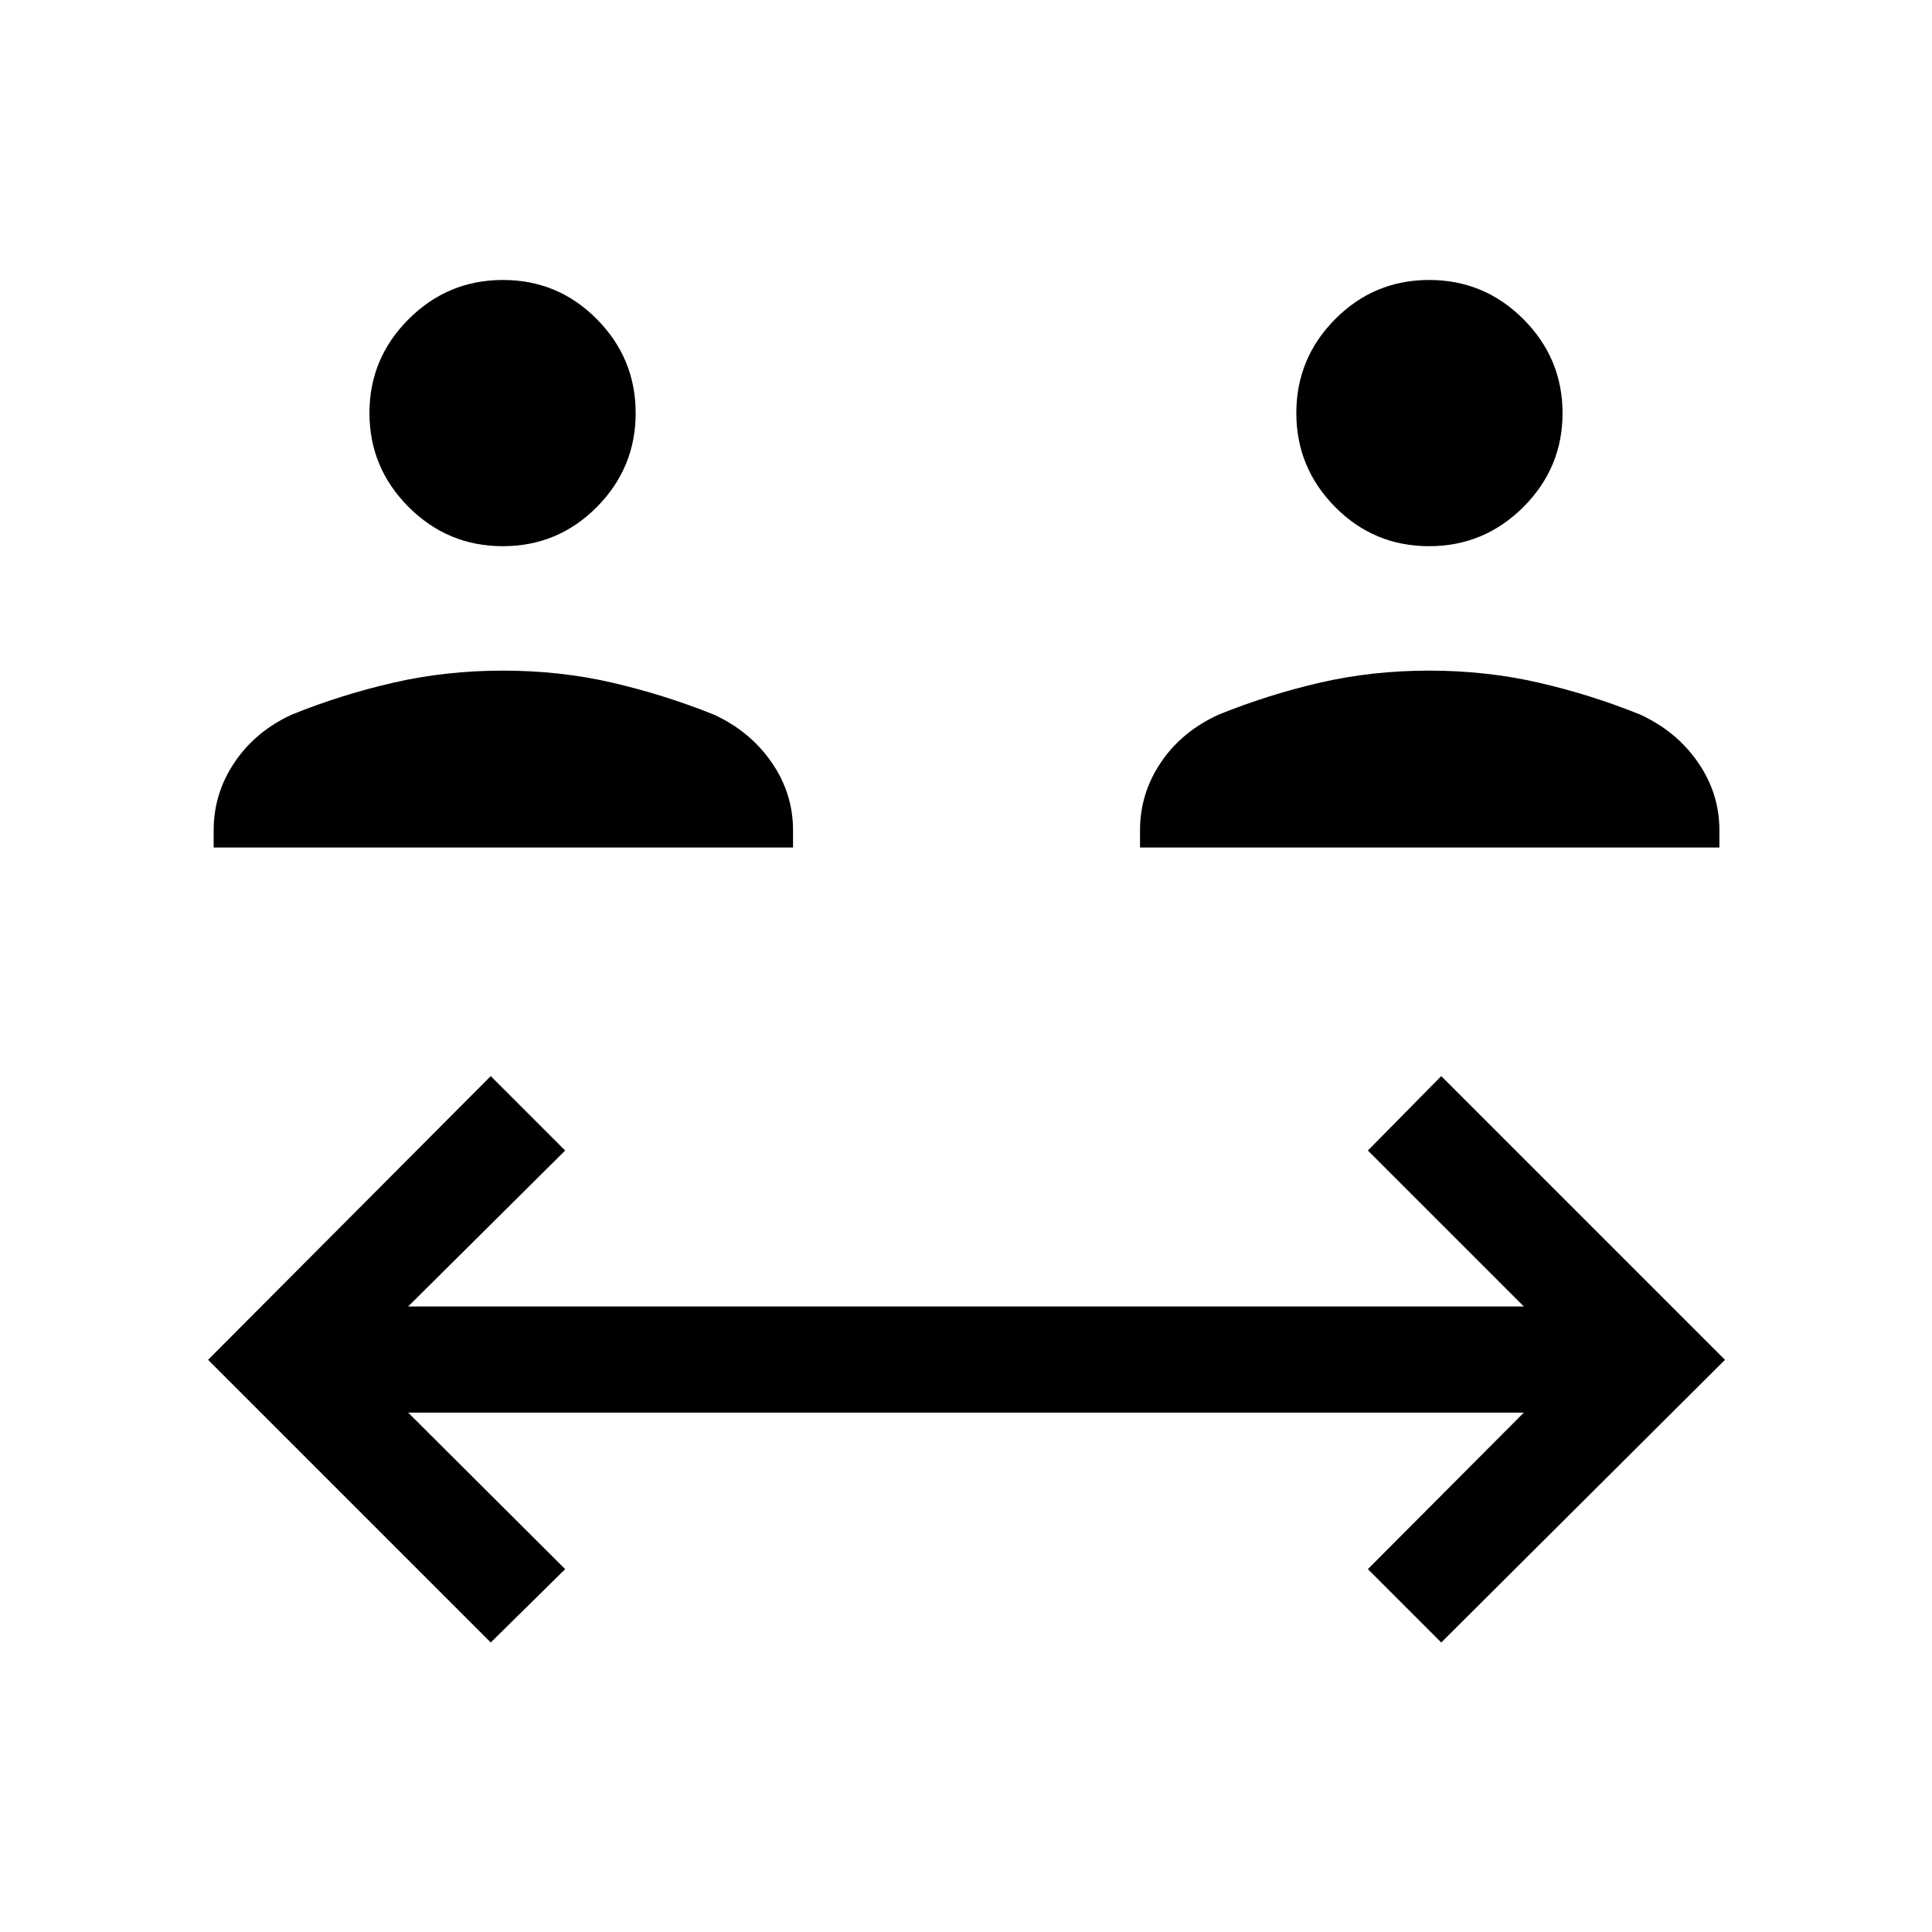 <svg xmlns="http://www.w3.org/2000/svg" height="40" viewBox="0 -960 960 960" width="40"><path d="M243.85-143.85 103.39-284.31l140.46-140.98 36.98 36.98-78.01 77.49h554.36l-77.49-77.49 36.46-36.98 140.99 140.98-140.99 140.46-36.46-36.46 77.49-77.76H202.82l78.01 77.76-36.98 36.46ZM106.17-538.89v-8.6q0-18.34 10.42-33.76 10.42-15.43 28.47-23.7 24.52-9.9 50.52-15.86 26-5.96 54.36-5.96 28.37 0 54.16 5.96 25.79 5.96 50.53 15.86 18.05 8.27 28.74 23.7 10.68 15.42 10.68 33.76v8.6H106.17Zm460.3 0v-8.6q0-18.32 10.41-33.73 10.41-15.41 28.75-23.73 24.51-9.9 50.33-15.86 25.82-5.96 54.18-5.96t54.34 5.96q25.97 5.96 50.46 15.86 18.05 8.27 28.73 23.7 10.69 15.42 10.69 33.76v8.6H566.47ZM249.86-688.6q-27.38 0-46.83-19.48-19.45-19.49-19.45-46.69 0-27.21 19.48-46.66 19.48-19.45 46.86-19.45t46.66 19.48q19.28 19.48 19.28 46.69 0 27.2-19.31 46.66-19.31 19.45-46.69 19.45Zm460.22 0q-27.38 0-46.66-19.48-19.28-19.49-19.28-46.69 0-27.21 19.31-46.66 19.31-19.45 46.69-19.45t46.83 19.48q19.45 19.48 19.45 46.69 0 27.2-19.48 46.66-19.48 19.45-46.86 19.45Z"/></svg>